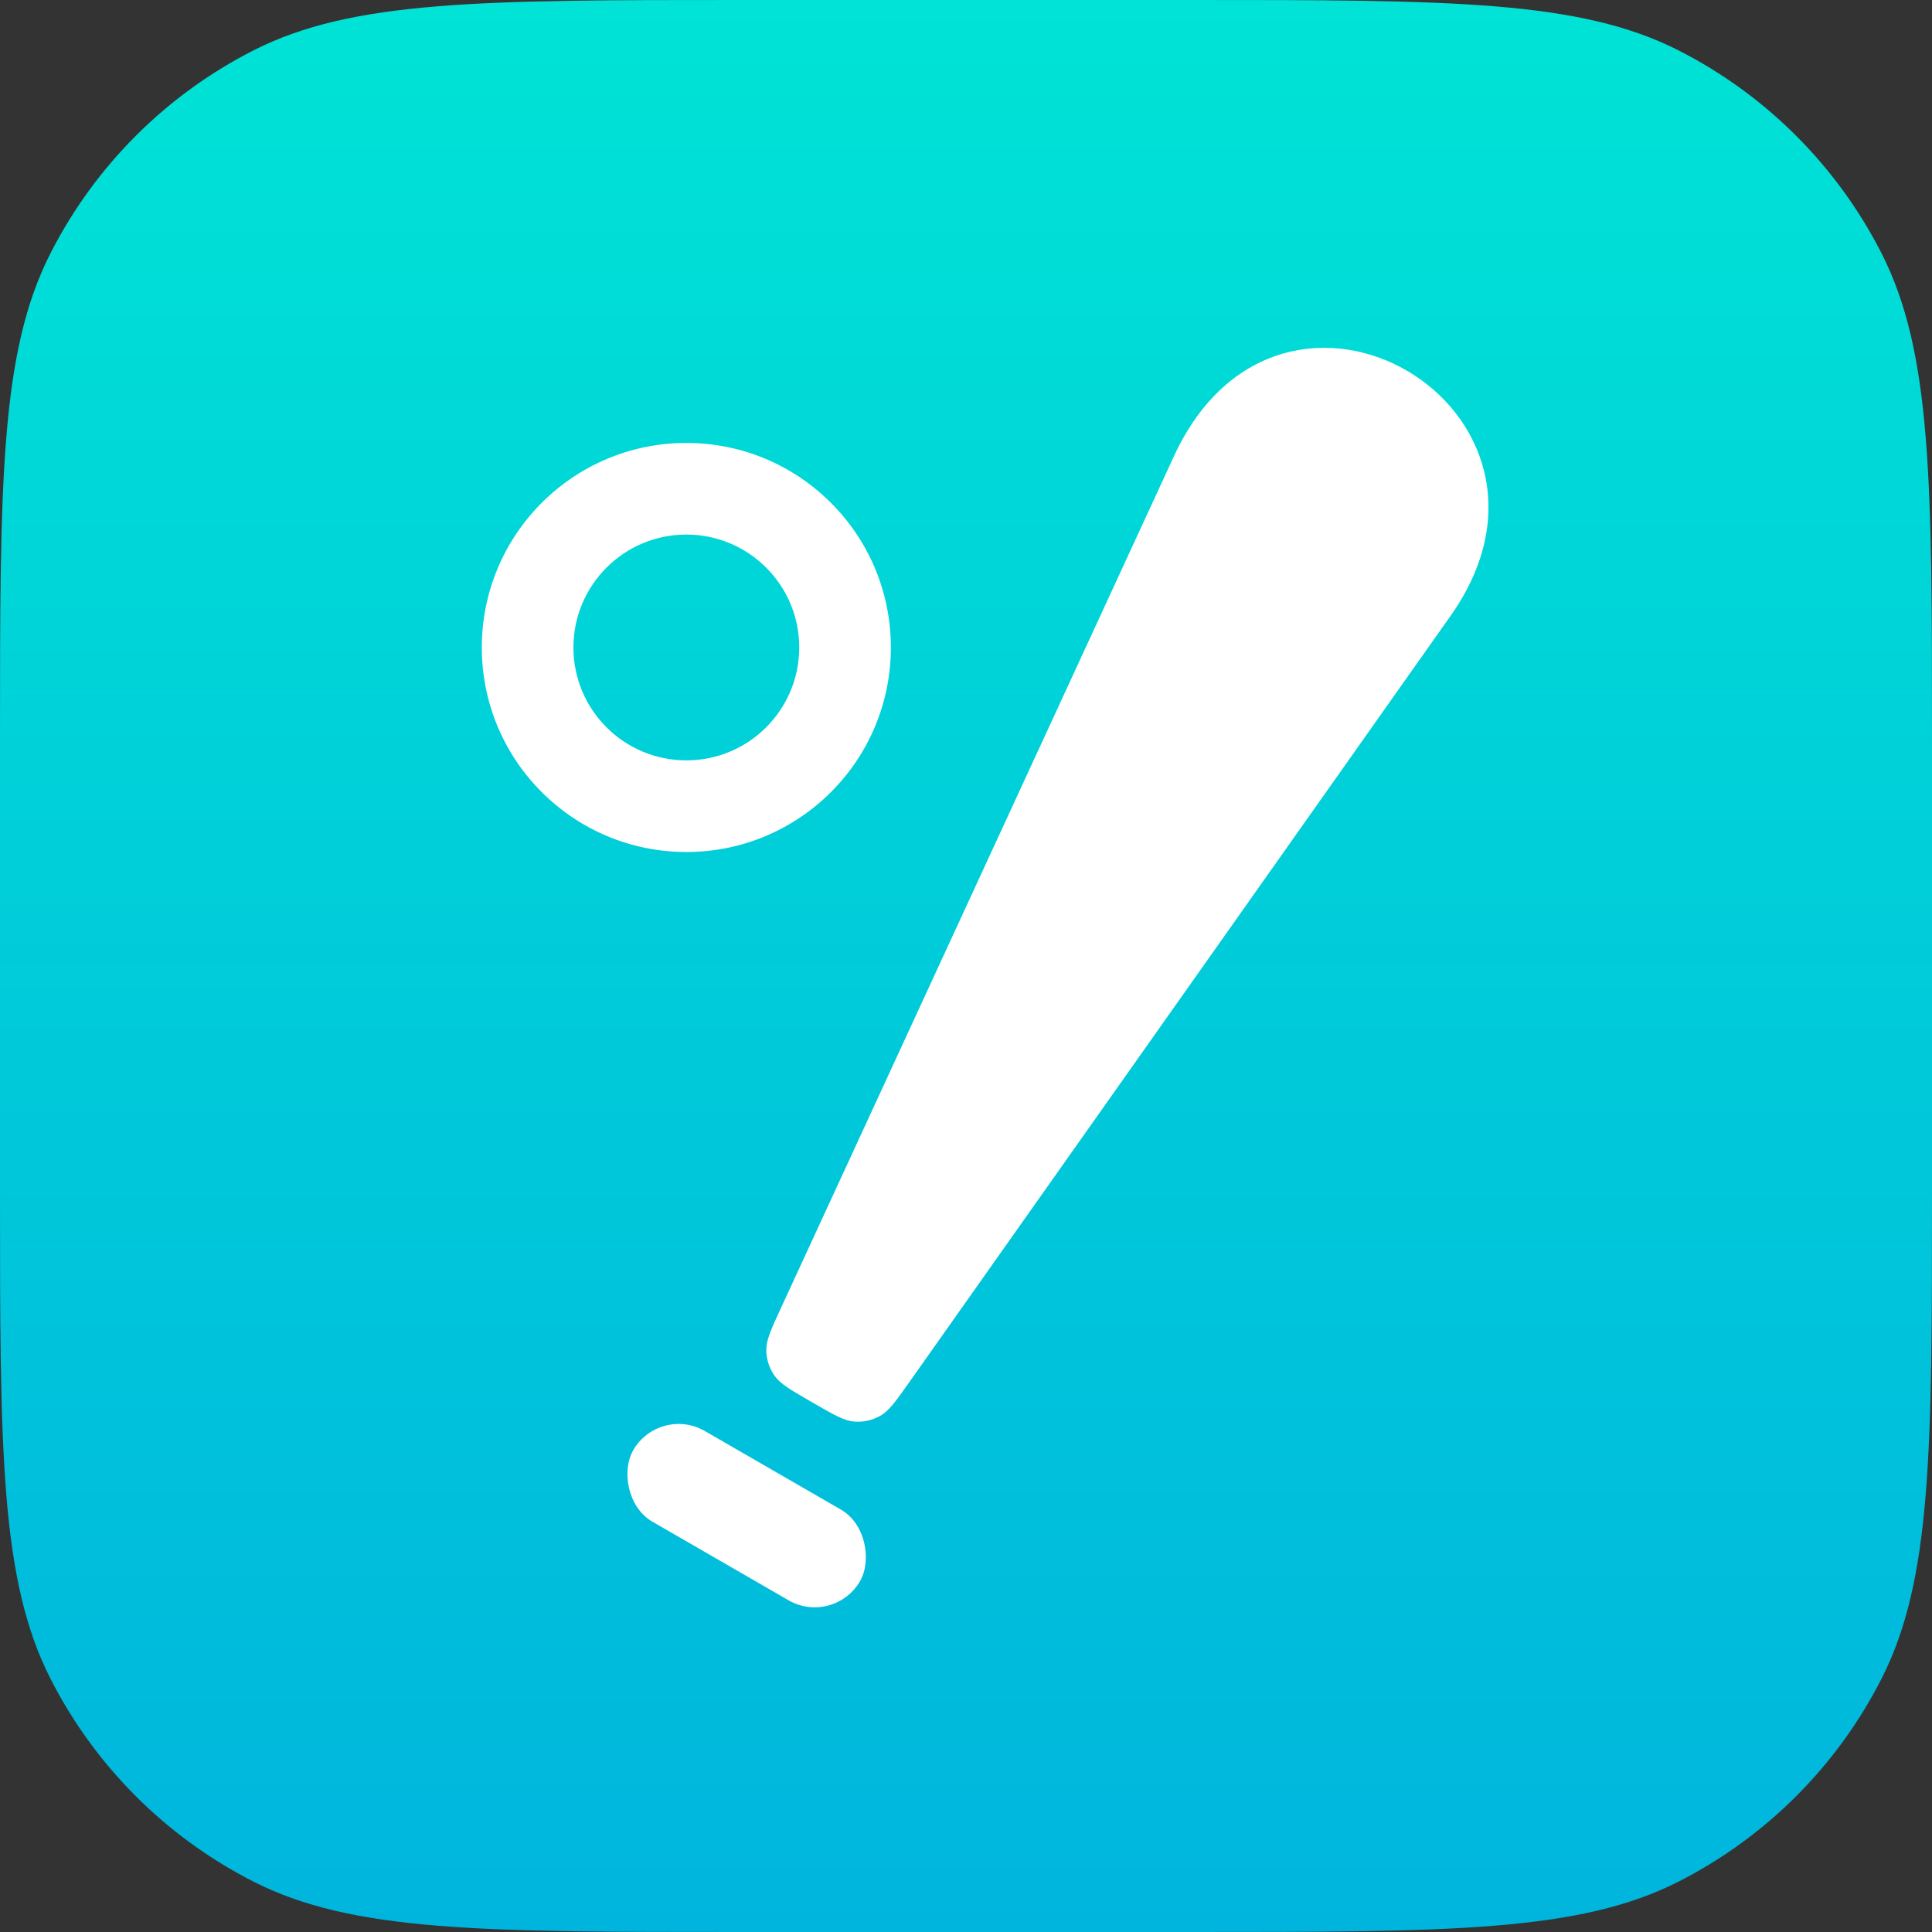 <svg width="128" height="128" viewBox="0 0 128 128" fill="none" xmlns="http://www.w3.org/2000/svg">
<rect x="0" y="0" width="128" height="128" fill="#333333" stroke="none"/>
<path d="M0 49.152C0 31.947 0 23.345 3.348 16.773C6.294 10.993 10.993 6.294 16.773 3.348C23.345 0 31.947 0 49.152 0H78.848C96.053 0 104.655 0 111.227 3.348C117.007 6.294 121.706 10.993 124.652 16.773C128 23.345 128 31.947 128 49.152V78.848C128 96.053 128 104.655 124.652 111.227C121.706 117.007 117.007 121.706 111.227 124.652C104.655 128 96.053 128 78.848 128H49.152C31.947 128 23.345 128 16.773 124.652C10.993 121.706 6.294 117.007 3.348 111.227C0 104.655 0 96.053 0 78.848V49.152Z" fill="url(#paint0_linear)"/>
<path fill-rule="evenodd" clip-rule="evenodd" d="M45.471 50.377C49.603 50.377 52.952 47.028 52.952 42.897C52.952 38.765 49.603 35.416 45.471 35.416C41.34 35.416 37.991 38.765 37.991 42.897C37.991 47.028 41.34 50.377 45.471 50.377ZM45.471 56.447C52.956 56.447 59.022 50.381 59.022 42.897C59.022 35.413 52.956 29.346 45.471 29.346C37.988 29.346 31.921 35.413 31.921 42.897C31.921 50.381 37.988 56.447 45.471 56.447Z" fill="white"/>
<path d="M77.779 30.219C84.934 14.742 105.761 27.129 96.105 40.799L60.237 91.581C59.345 92.844 58.898 93.476 58.308 93.808C57.789 94.1 57.194 94.23 56.599 94.183C55.925 94.129 55.255 93.742 53.916 92.969L53.693 92.84C52.353 92.067 51.684 91.68 51.3 91.123C50.962 90.632 50.777 90.052 50.77 89.455C50.762 88.779 51.086 88.076 51.734 86.672L77.779 30.219Z" fill="white"/>
<rect x="43.689" y="93.073" width="17.351" height="6.938" rx="3.469" transform="rotate(30 43.689 93.073)" fill="white"/>
<defs>
<linearGradient id="paint0_linear" x1="64" y1="0" x2="64" y2="128" gradientUnits="userSpaceOnUse">
<stop stop-color="#00E3D6"/>
<stop offset="1" stop-color="#00B5DD"/>
</linearGradient>
</defs>
</svg>
